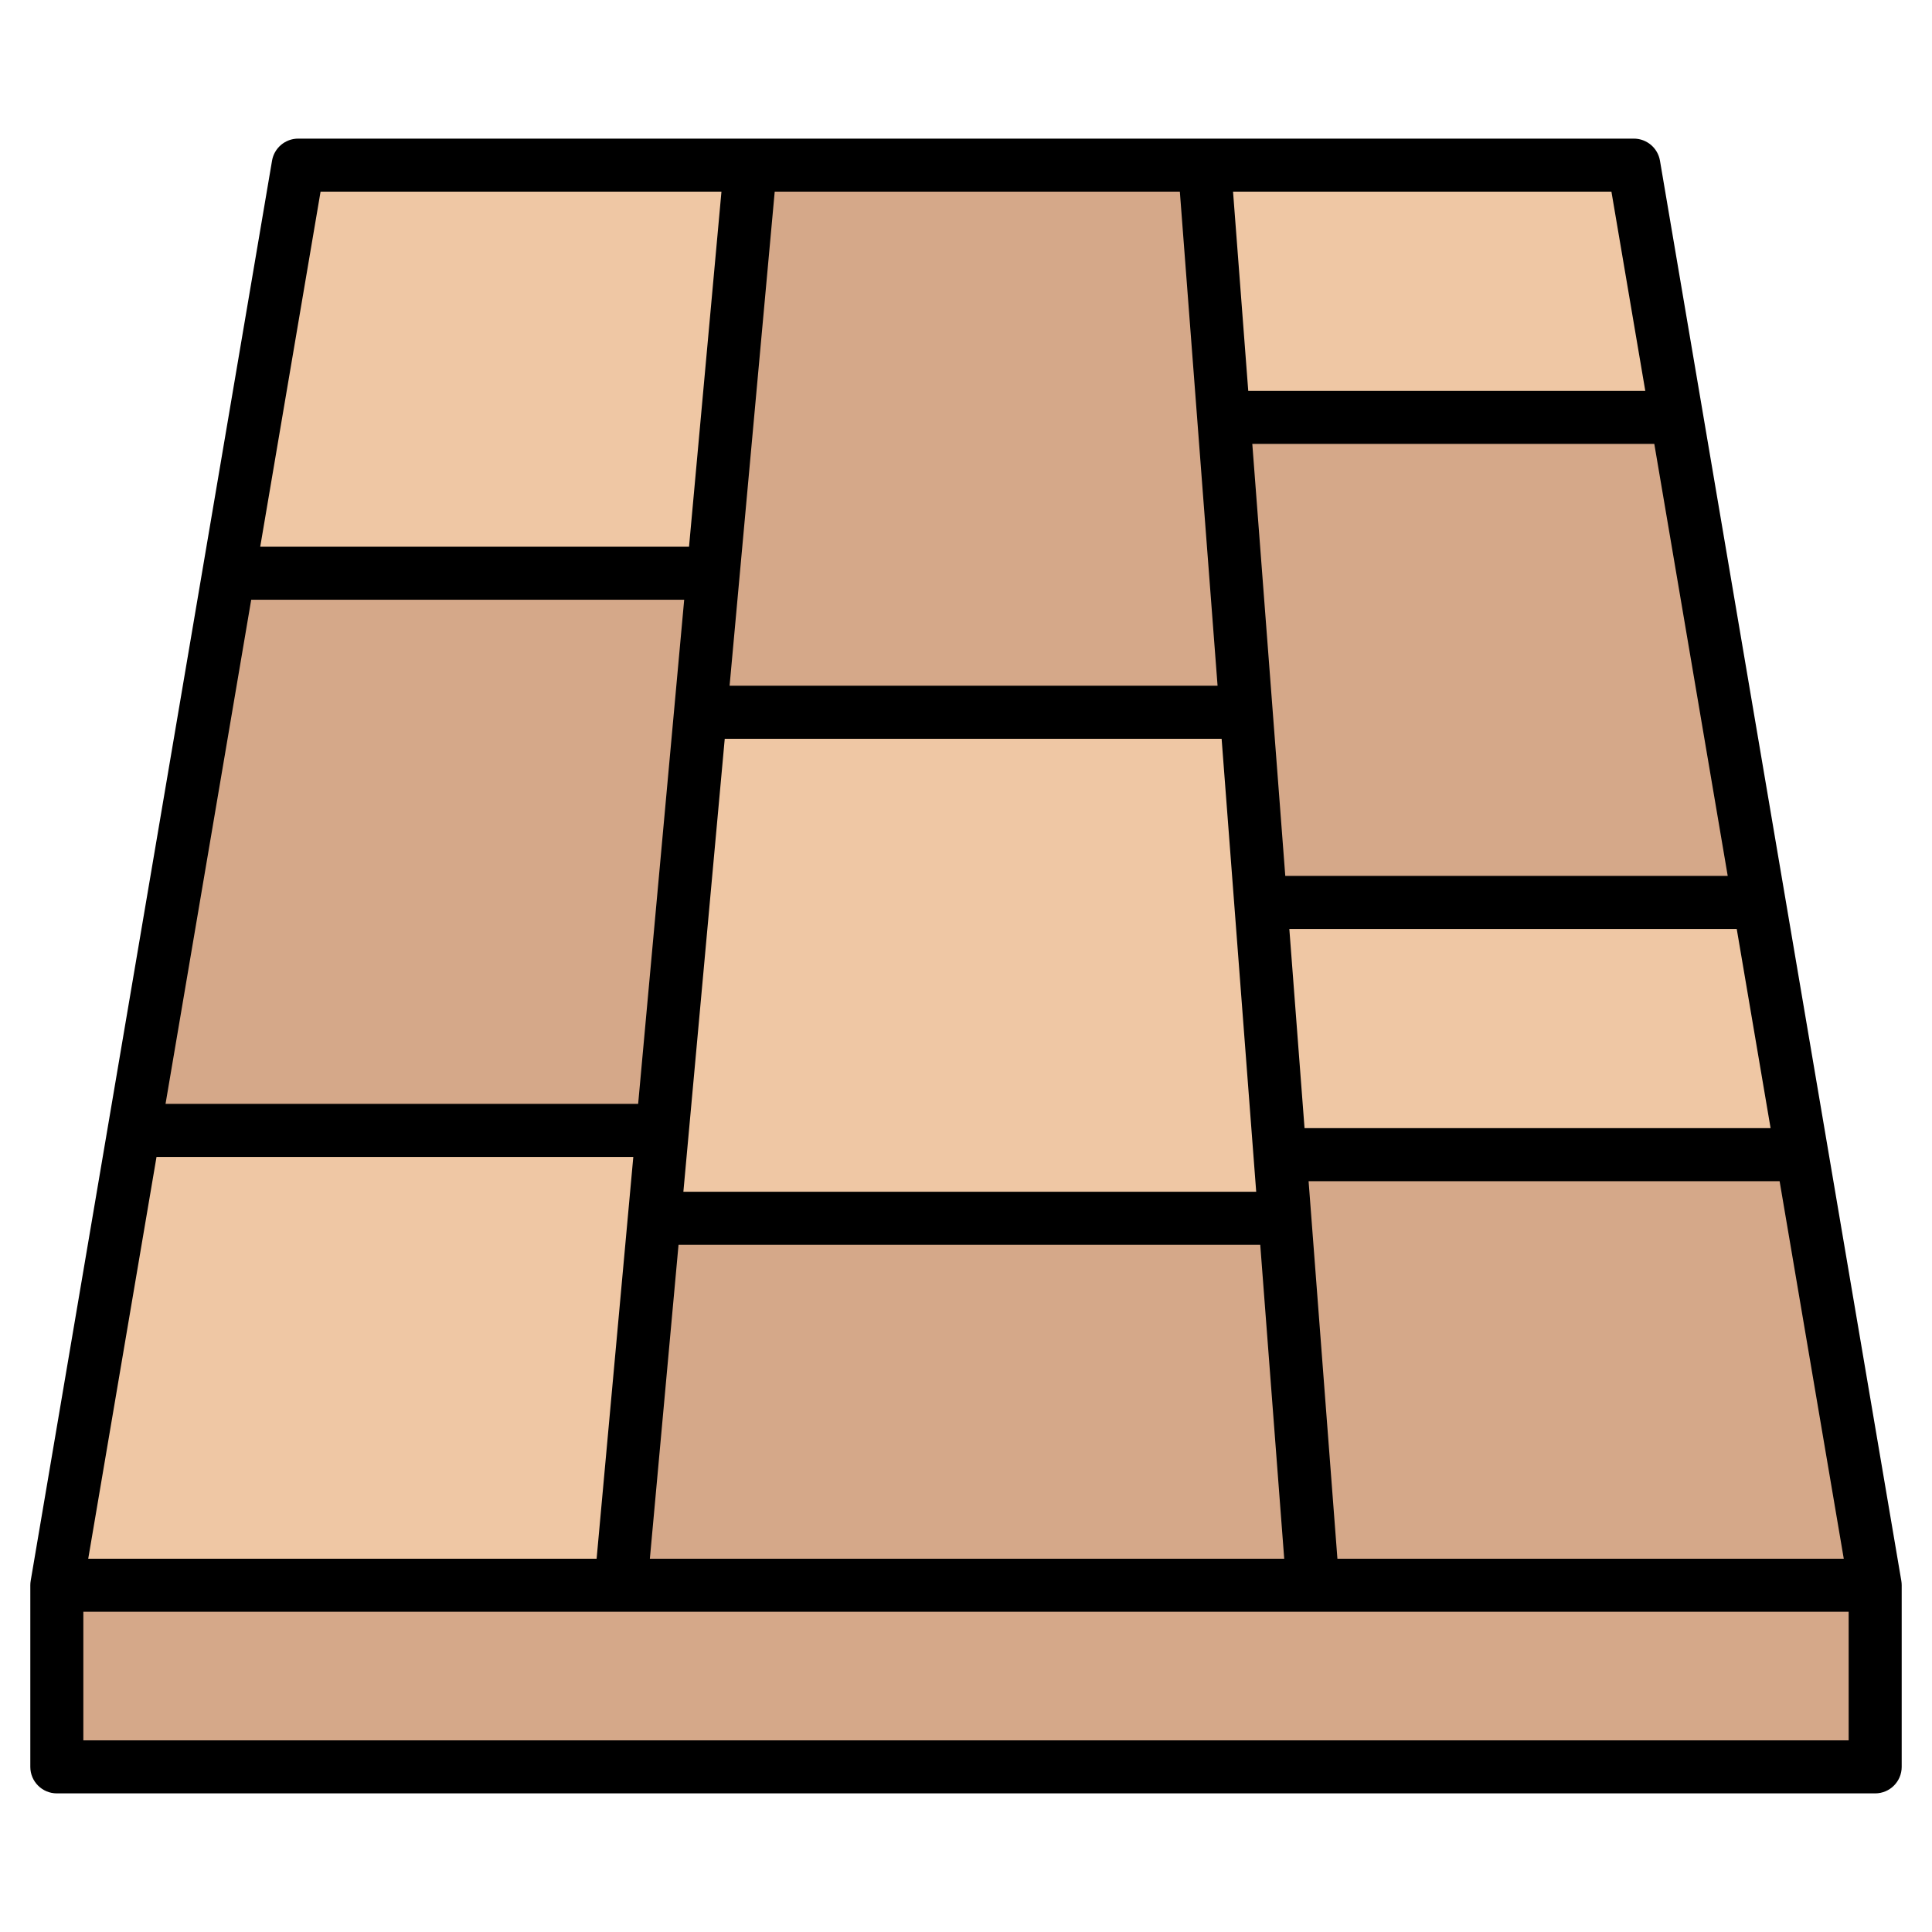 <svg clip-rule="evenodd" fill-rule="evenodd" stroke-linejoin="round" stroke-miterlimit="2" viewBox="0 0 510 510" xmlns="http://www.w3.org/2000/svg"><path d="m15 418.463 63.711-374.871h352.578l63.711 374.871v47.945h-480z" fill="#d5a889"/><path d="m431.289 43.592h-113.352l28.621 374.871h148.442z" fill="#d5a889"/><path d="m431.289 43.592h-113.352l5.084 66.59h119.585z" fill="#efc7a4"/><path d="m464.366 238.215h-131.57l5.084 66.59h137.803z" fill="#efc7a4"/><path d="m78.711 43.592h119.404l-34.234 374.871h-148.881z" fill="#d5a889"/><path d="m174.845 298.399h-139.44l-20.405 120.064h148.881z" fill="#efc7a4"/><path d="m198.115 43.592h-119.404l-18.309 107.73h127.875z" fill="#efc7a4"/><path d="m15 418.463h480v47.945h-480z" fill="#d5a889"/><path d="m328.964 188.019h-144.038l-12.199 133.571h166.435z" fill="#efc7a4"/><path d="m501.901 417.29c.066.388.099.78.099 1.173v47.945c0 3.866-3.134 7-7 7h-480c-3.866 0-7-3.134-7-7v-47.945c0-.393.033-.785.099-1.173l63.711-374.871c.572-3.365 3.488-5.827 6.901-5.827h352.578c3.413 0 6.329 2.462 6.901 5.827zm-479.901 8.173v33.945h466v-33.945zm168.447-374.871h-105.825l-15.93 93.73h113.195c4.901-53.664 8.56-93.73 8.56-93.73zm-124.134 107.73-22.617 133.077h124.759c3.957-43.326 8.345-91.371 12.154-133.077zm-24.997 147.077-18.026 106.064h134.201c1.398-15.308 5.17-56.61 9.686-106.064zm270.135-254.807h-106.946l-11.911 130.427h128.815zm175.259 360.871-16.937-99.658h-124.338l7.609 99.658zm-19.317-113.658-8.938-52.59h-118.104l4.015 52.59zm-11.317-66.59-19.38-114.033h-106.12l8.706 114.033zm-21.76-128.033-8.938-52.59h-99.886l4.015 52.59zm-255.199 225.408-7.568 82.873h167.454l-6.327-82.873zm12.198-133.571-10.919 119.571h151.211l-9.129-119.571z"/></svg>